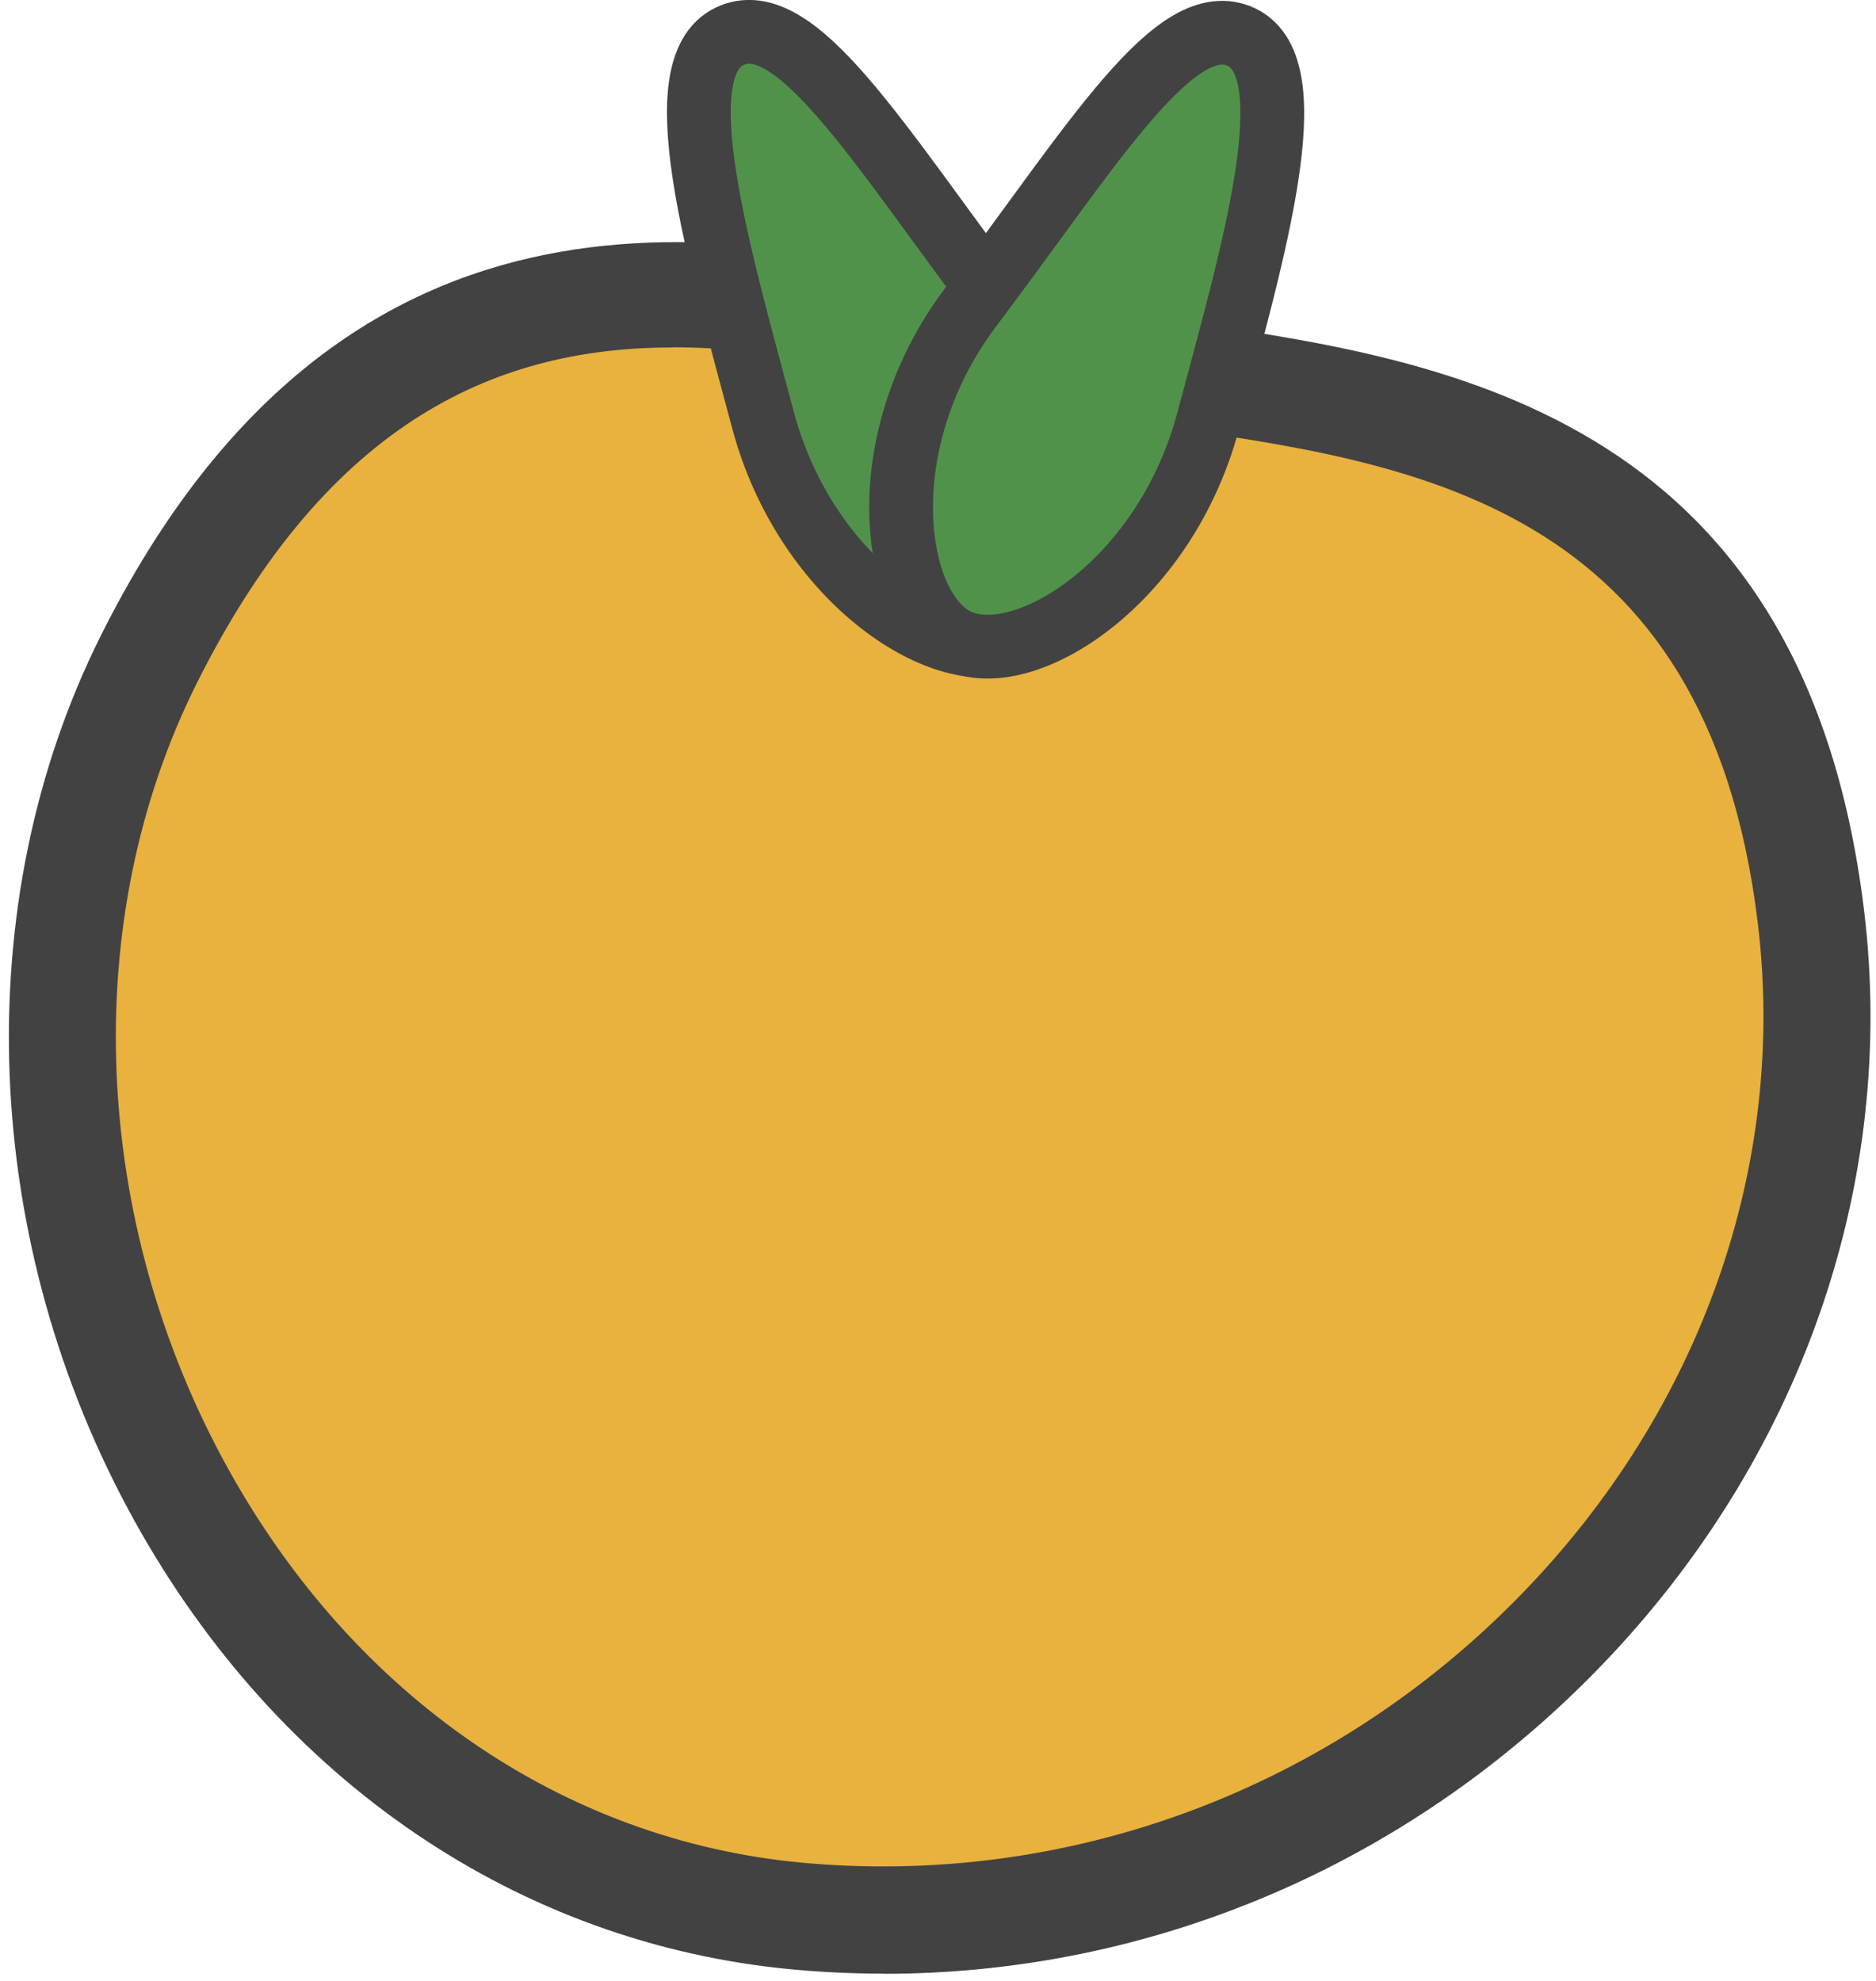 <svg width="125" height="132" viewBox="0 0 125 132" fill="none" xmlns="http://www.w3.org/2000/svg">
    <path d="M67.55 23.22C51.34 19.62 26.13 11.51 9.92 43.93C-6.83 77.43 14.42 124.07 53.14 127.67C91.86 131.27 125.17 97.96 120.67 61.04C116.17 24.12 85.21 27.15 67.54 23.22H67.55Z" fill="#E9B13D"/>
    <path d="M58.92 131.51C56.89 131.51 54.85 131.42 52.81 131.23C34.56 129.53 18.59 118.66 9 101.41C-1.33 82.82 -2.2 60.19 6.72 42.35C23.22 9.34 49.61 15.44 65.35 19.08L68.3 19.75C71.19 20.39 74.42 20.83 77.85 21.31C95.68 23.78 120.11 27.17 124.2 60.62C126.43 78.89 119.97 97.33 106.5 111.19C93.77 124.29 76.7 131.52 58.9 131.52L58.92 131.51ZM44.85 23.15C33.48 23.15 22.01 27.72 13.11 45.53C5.22 61.3 6.04 81.38 15.24 97.94C23.67 113.1 37.6 122.65 53.47 124.12C71.21 125.75 88.73 119.25 101.39 106.21C113.36 93.9 119.09 77.59 117.12 61.47C113.71 33.47 94.14 30.76 76.88 28.36C73.25 27.85 69.81 27.37 66.76 26.7L63.75 26.01C57.81 24.64 51.34 23.14 44.84 23.14L44.85 23.15Z" fill="#424243"/>
    <path d="M66.67 20.42C73.45 29.42 71.93 40.52 67.56 42.61C63.19 44.7 53.75 38.88 50.84 27.99C47.78 16.54 44.24 4.51 48.61 2.42C52.98 0.33 58.45 9.51 66.67 20.42Z" fill="#51924B" stroke="#424243" stroke-width="4.25" stroke-miterlimit="10"/>
    <path d="M64.67 20.48C57.89 29.48 59.41 40.58 63.78 42.67C68.15 44.76 77.59 38.94 80.5 28.05C83.56 16.6 87.1 4.57 82.73 2.48C78.36 0.39 72.89 9.57 64.67 20.48Z" fill="#51924B" stroke="#424243" stroke-width="4.25" stroke-miterlimit="10"/>
</svg>